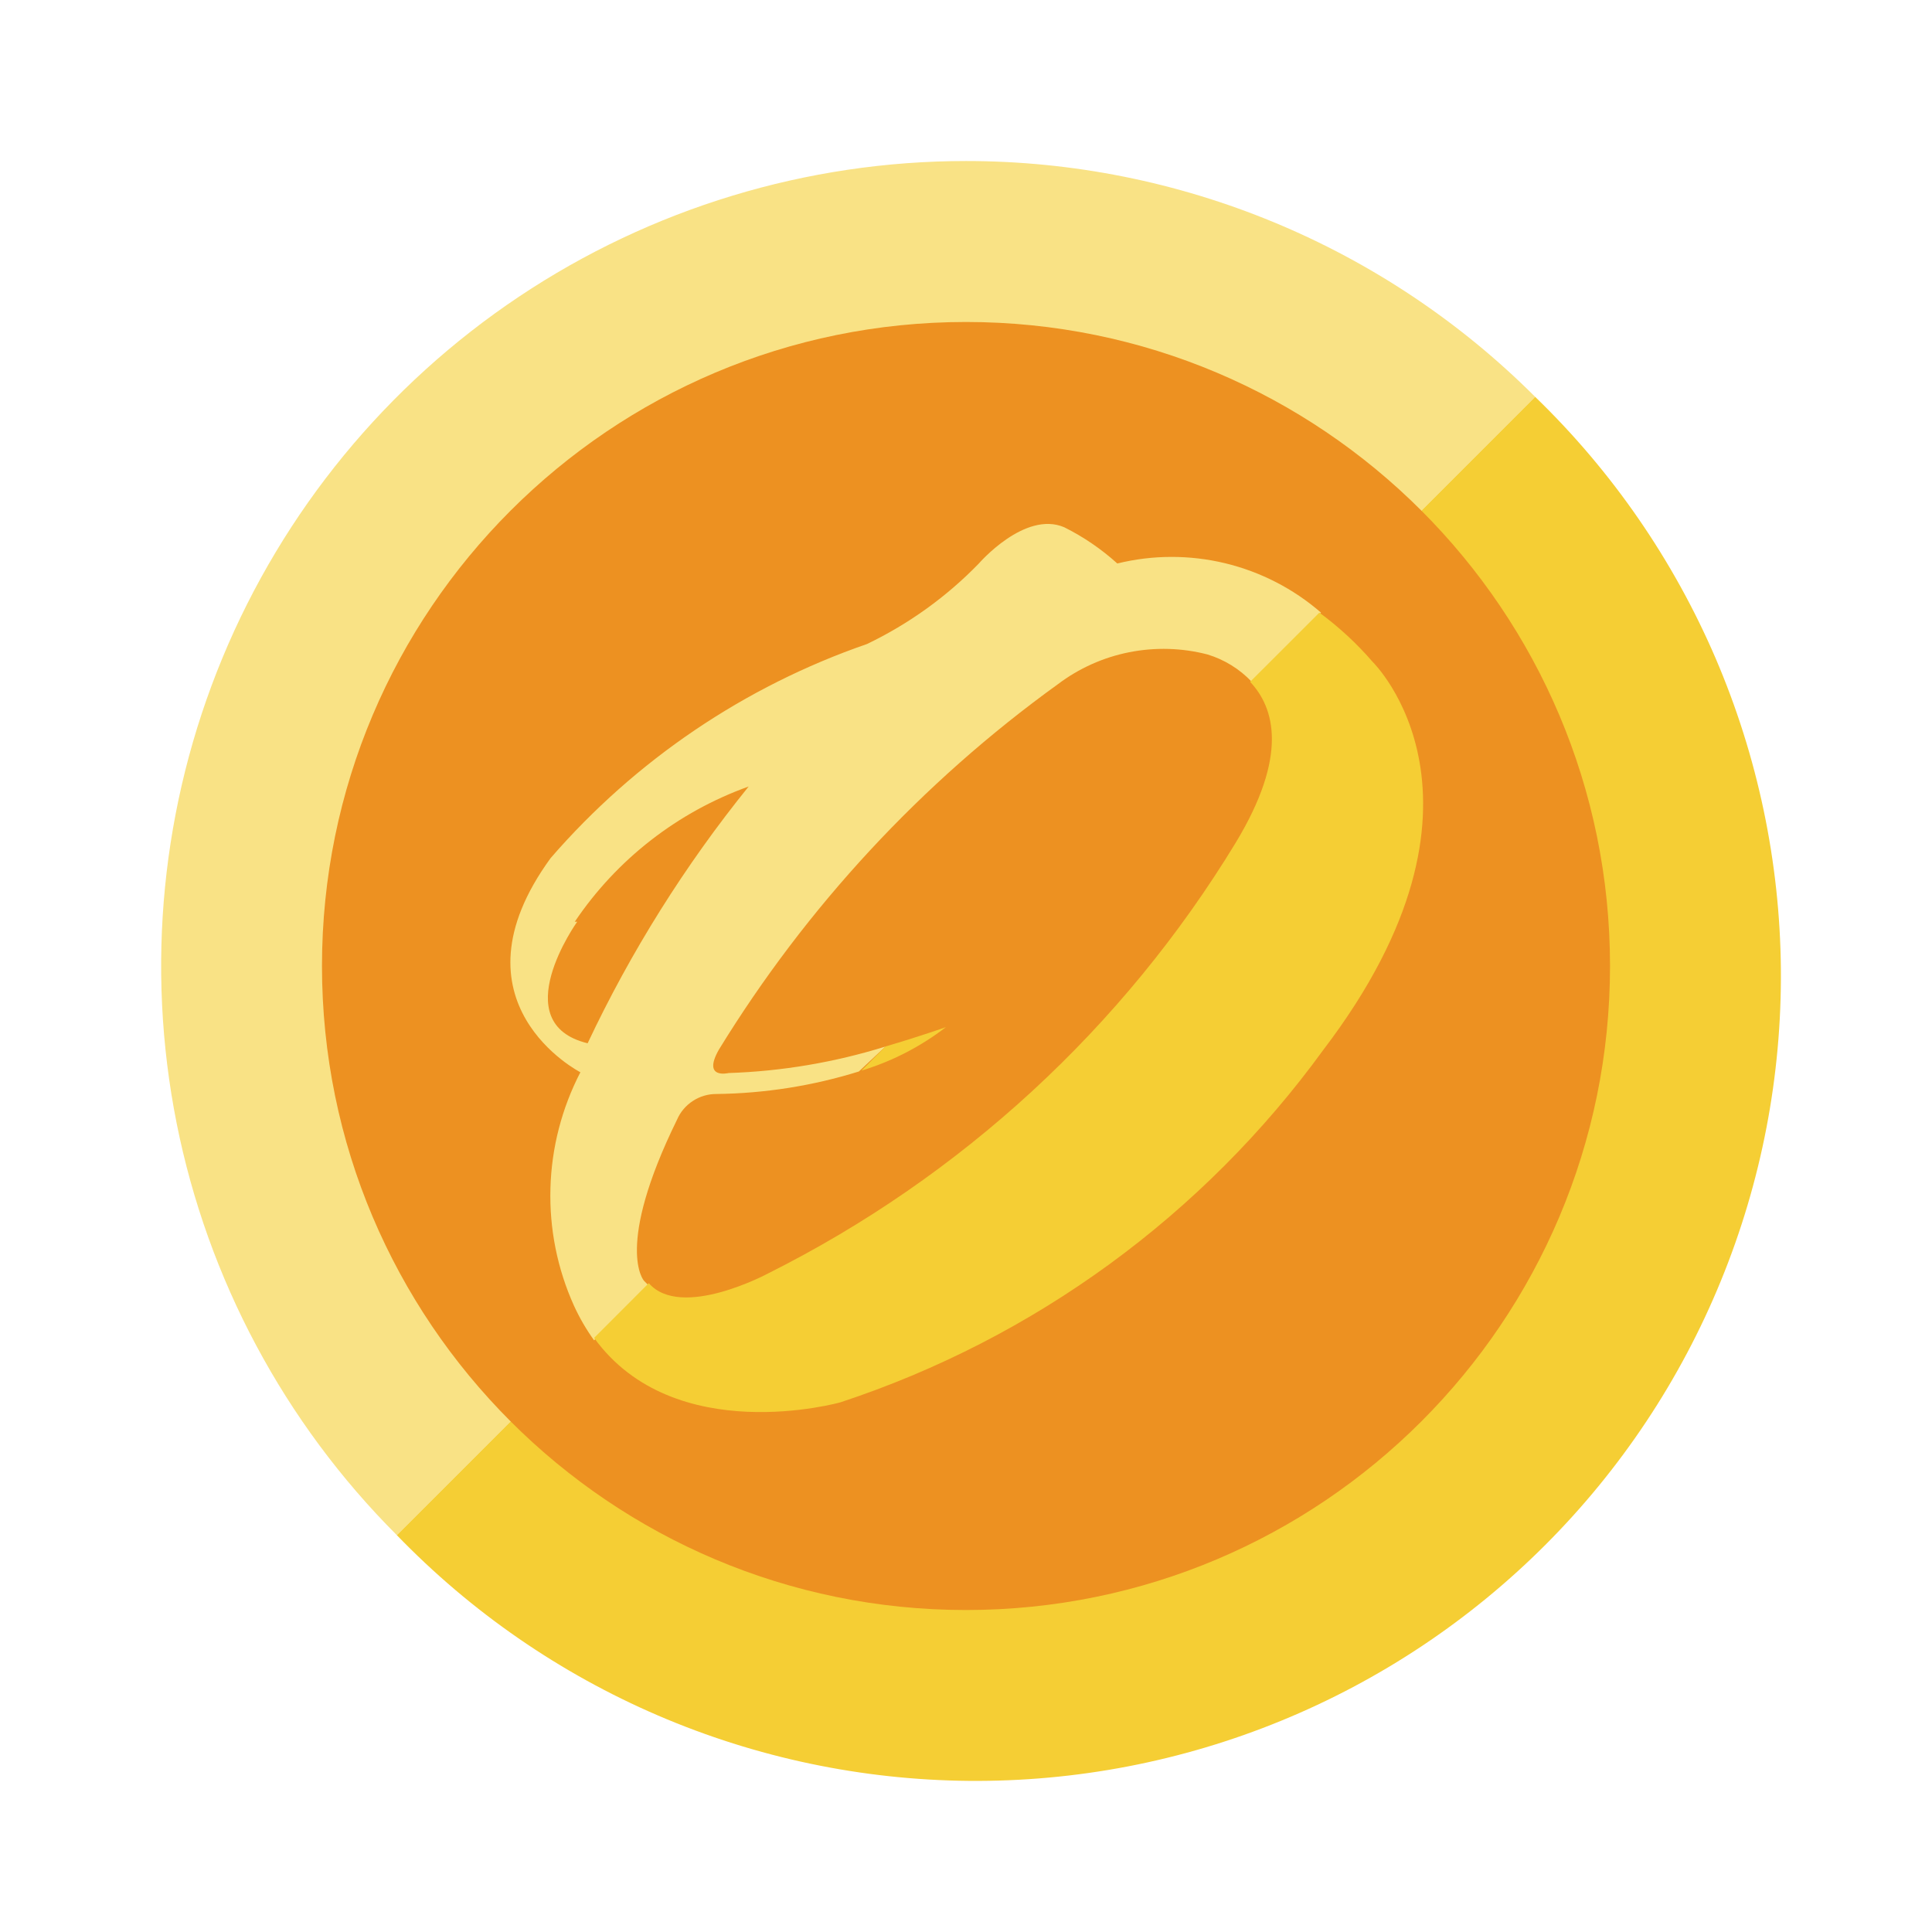 <svg width="32" height="32" viewBox="0 0 32 32" fill="none" xmlns="http://www.w3.org/2000/svg">
<path d="M16 2.667C13.363 2.667 10.786 3.45 8.594 4.915C6.402 6.38 4.693 8.462 3.684 10.898C2.675 13.334 2.411 16.015 2.925 18.601C3.44 21.186 4.709 23.562 6.573 25.427L25.427 6.573C22.927 4.073 19.536 2.667 16 2.667Z" fill="#F9E285"/>
<path d="M6.573 25.427C7.803 26.7 9.274 27.716 10.901 28.415C12.528 29.114 14.277 29.481 16.048 29.497C17.818 29.512 19.574 29.175 21.213 28.504C22.851 27.834 24.34 26.844 25.592 25.592C26.844 24.34 27.834 22.852 28.504 21.213C29.175 19.574 29.512 17.819 29.497 16.048C29.481 14.278 29.113 12.528 28.415 10.901C27.716 9.275 26.7 7.803 25.427 6.573L6.573 25.427Z" fill="#F5CE34"/>
<path d="M16 26.667C21.891 26.667 26.667 21.891 26.667 16C26.667 10.109 21.891 5.333 16 5.333C10.109 5.333 5.333 10.109 5.333 16C5.333 21.891 10.109 26.667 16 26.667Z" fill="#ED9121"/>
<path d="M10.666 21.213C10.666 21.213 10.173 20.667 11.213 18.547C11.268 18.419 11.359 18.311 11.476 18.235C11.592 18.159 11.728 18.119 11.867 18.12C12.667 18.11 13.462 17.985 14.226 17.747L14.666 17.334C13.824 17.596 12.949 17.744 12.066 17.773C12.066 17.773 11.627 17.88 11.906 17.387C13.359 15.018 15.267 12.96 17.52 11.334C17.869 11.07 18.274 10.888 18.703 10.803C19.133 10.718 19.576 10.73 20 10.84C20.28 10.925 20.532 11.081 20.733 11.293L21.88 10.147C21.424 9.751 20.879 9.471 20.292 9.329C19.705 9.188 19.093 9.189 18.506 9.333C18.242 9.094 17.946 8.892 17.627 8.733C16.973 8.453 16.213 9.333 16.213 9.333C15.679 9.884 15.051 10.335 14.36 10.667C12.332 11.368 10.525 12.591 9.12 14.213C7.373 16.613 9.613 17.76 9.613 17.76C9.305 18.355 9.135 19.012 9.117 19.681C9.098 20.351 9.231 21.016 9.507 21.627C9.599 21.828 9.71 22.02 9.84 22.2L10.746 21.294L10.666 21.213ZM9.52 15.267C10.217 14.232 11.226 13.448 12.4 13.027C11.345 14.333 10.449 15.761 9.733 17.28C8.36 16.947 9.56 15.267 9.56 15.267H9.52Z" fill="#F9E285"/>
<path d="M14.667 17.333L14.267 17.733C14.773 17.58 15.247 17.336 15.667 17.013C15.667 17.013 15.253 17.16 14.667 17.333Z" fill="#F5CE34"/>
<path d="M21.853 10.147L20.706 11.293C21.107 11.72 21.346 12.507 20.466 13.96C18.606 17.019 15.921 19.491 12.72 21.093C12.72 21.093 11.28 21.867 10.746 21.253L9.84 22.16C11.173 24 13.92 23.227 13.92 23.227C17.133 22.168 19.932 20.125 21.92 17.387C25.08 13.24 22.733 10.96 22.733 10.96C22.471 10.657 22.176 10.384 21.853 10.147Z" fill="#F5CE34"/>
</svg>
